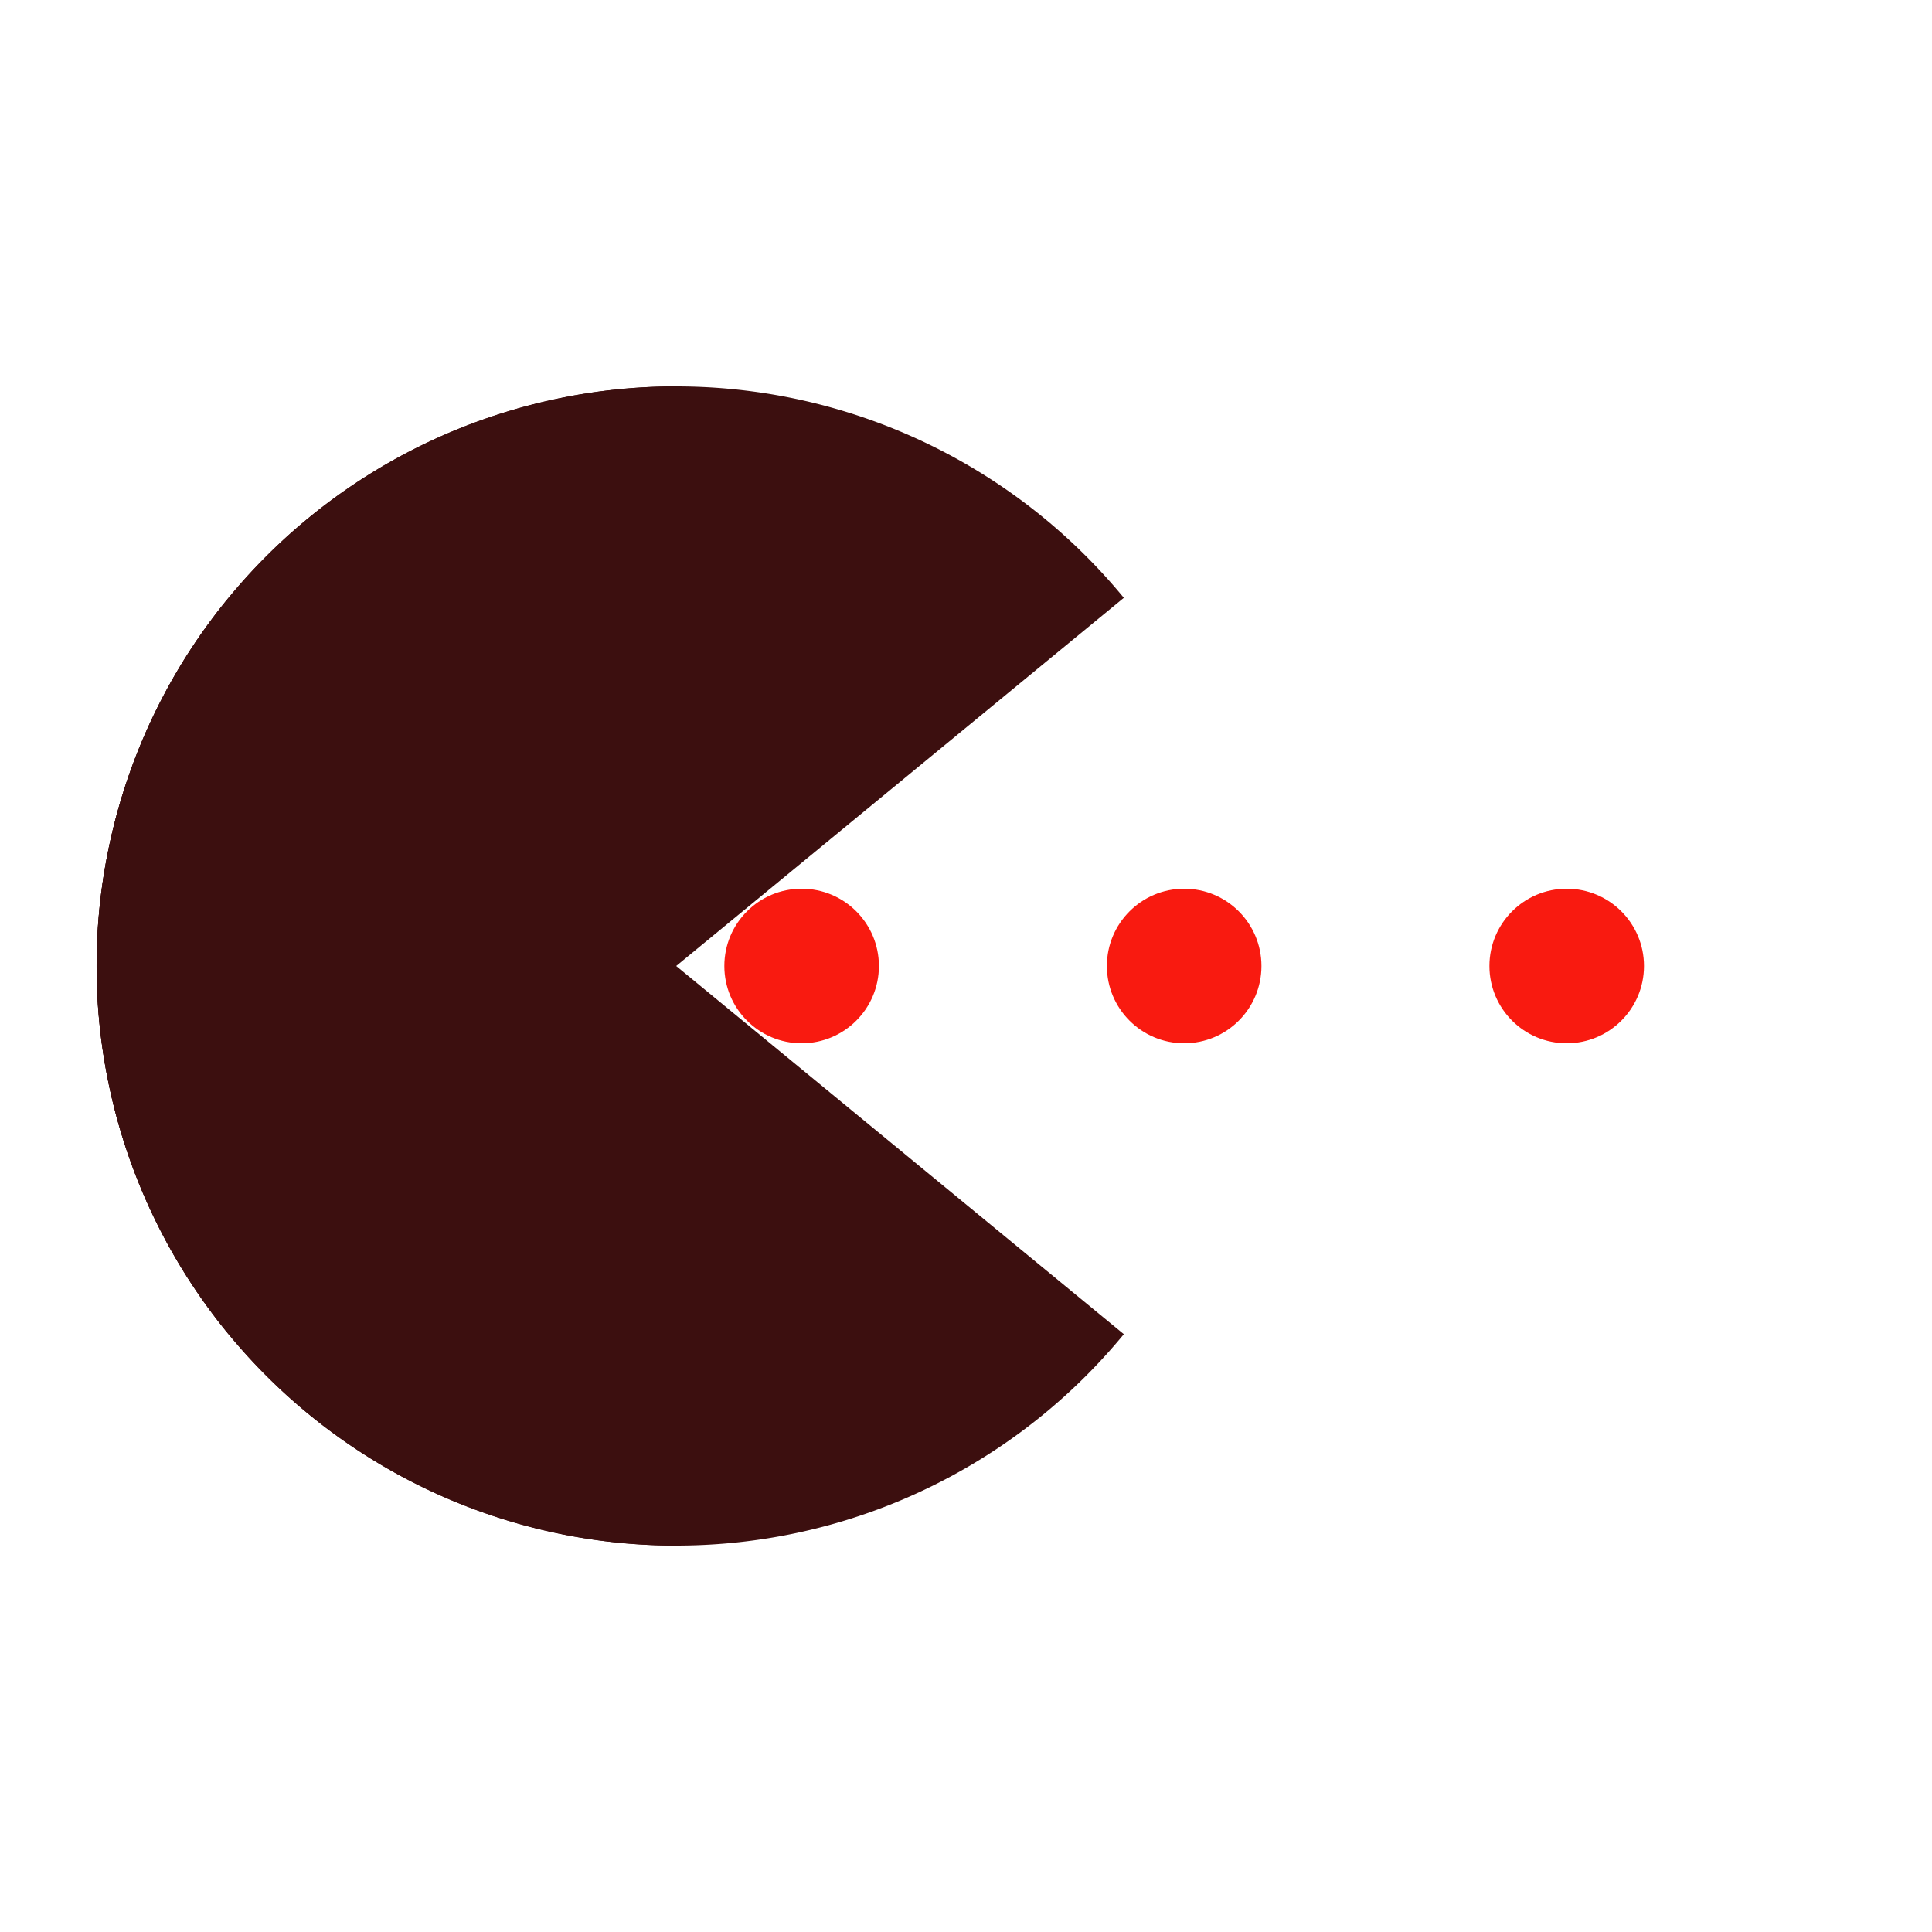 <?xml version="1.0" encoding="utf-8"?>
<svg xmlns="http://www.w3.org/2000/svg" xmlns:xlink="http://www.w3.org/1999/xlink" style="margin: auto; background: none; display: block; shape-rendering: auto; animation-play-state: running; animation-delay: 0s;" width="457px" height="457px" viewBox="0 0 100 100" preserveAspectRatio="xMidYMid">
<g style="animation-play-state: running; animation-delay: 0s;">
  <circle cx="81.092" cy="50" r="4" fill="#f91a10" style="animation-play-state: running; animation-delay: 0s;">
    <animate attributeName="cx" repeatCount="indefinite" dur="1s" values="95;35" keyTimes="0;1" begin="-0.67s" style="animation-play-state: running; animation-delay: 0s;"></animate>
    <animate attributeName="fill-opacity" repeatCount="indefinite" dur="1s" values="0;1;1" keyTimes="0;0.2;1" begin="-0.67s" style="animation-play-state: running; animation-delay: 0s;"></animate>
  </circle>
  <circle cx="41.492" cy="50" r="4" fill="#f91a10" style="animation-play-state: running; animation-delay: 0s;">
    <animate attributeName="cx" repeatCount="indefinite" dur="1s" values="95;35" keyTimes="0;1" begin="-0.33s" style="animation-play-state: running; animation-delay: 0s;"></animate>
    <animate attributeName="fill-opacity" repeatCount="indefinite" dur="1s" values="0;1;1" keyTimes="0;0.2;1" begin="-0.33s" style="animation-play-state: running; animation-delay: 0s;"></animate>
  </circle>
  <circle cx="61.292" cy="50" r="4" fill="#f91a10" style="animation-play-state: running; animation-delay: 0s;">
    <animate attributeName="cx" repeatCount="indefinite" dur="1s" values="95;35" keyTimes="0;1" begin="0s" style="animation-play-state: running; animation-delay: 0s;"></animate>
    <animate attributeName="fill-opacity" repeatCount="indefinite" dur="1s" values="0;1;1" keyTimes="0;0.2;1" begin="0s" style="animation-play-state: running; animation-delay: 0s;"></animate>
  </circle>
</g><g transform="translate(-15 0)" style="animation-play-state: running; animation-delay: 0s;">
  <path d="M50 50L20 50A30 30 0 0 0 80 50Z" fill="#3c0f0f" transform="rotate(90 50 50)" style="animation-play-state: running; animation-delay: 0s;"></path>
  <path d="M50 50L20 50A30 30 0 0 0 80 50Z" fill="#3c0f0f" style="animation-play-state: running; animation-delay: 0s;" transform="rotate(39.438 50 50)">
    <animateTransform attributeName="transform" type="rotate" repeatCount="indefinite" dur="1s" values="0 50 50;45 50 50;0 50 50" keyTimes="0;0.5;1" style="animation-play-state: running; animation-delay: 0s;"></animateTransform>
  </path>
  <path d="M50 50L20 50A30 30 0 0 1 80 50Z" fill="#3c0f0f" style="animation-play-state: running; animation-delay: 0s;" transform="rotate(-39.438 50 50)">
    <animateTransform attributeName="transform" type="rotate" repeatCount="indefinite" dur="1s" values="0 50 50;-45 50 50;0 50 50" keyTimes="0;0.5;1" style="animation-play-state: running; animation-delay: 0s;"></animateTransform>
  </path>
</g>
<!-- [ldio] generated by https://loading.io/ --></svg>